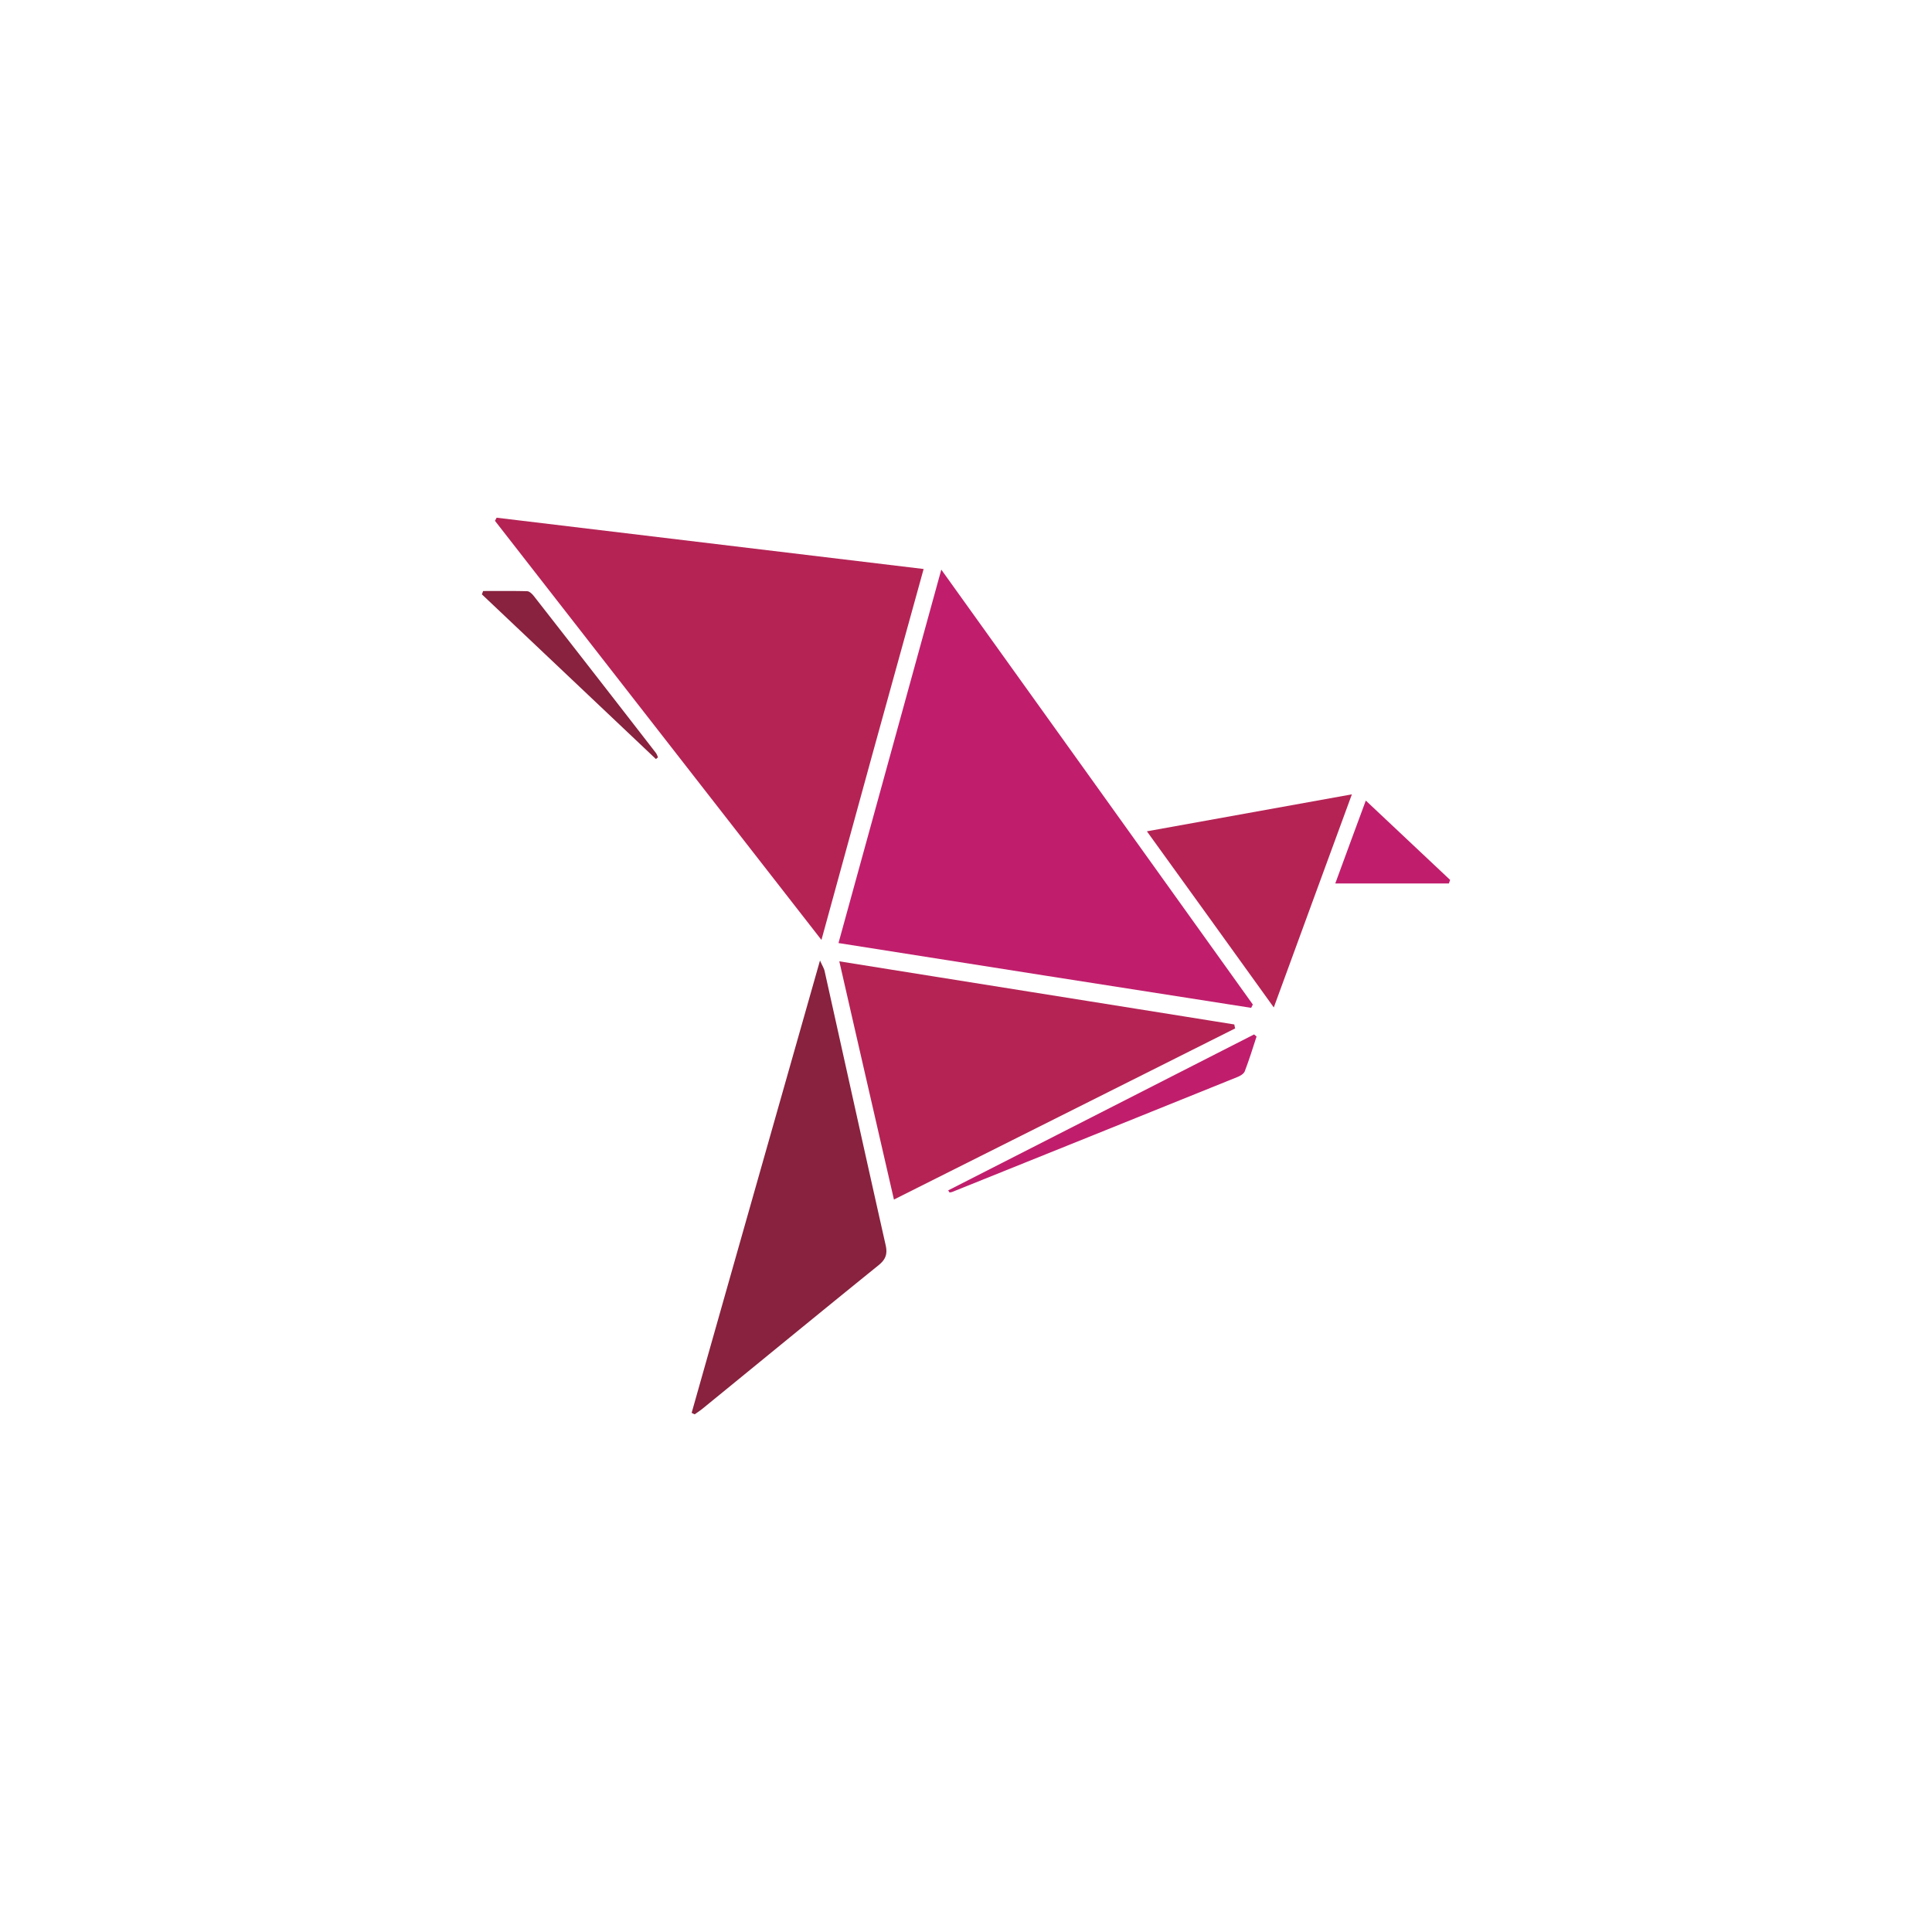 <svg id="Layer_1" data-name="Layer 1" xmlns="http://www.w3.org/2000/svg" viewBox="0 0 1000 1000"><title>BKash-Group-of-Logos</title><path d="M425.18,486.509C368.1,413.194,312.09,341.384,256.19,269.574c.323-.537.538-1.075.86-1.612,73.315,8.815,146.63,17.63,221.02,26.552C460.333,358.476,442.918,421.579,425.18,486.509Z" fill="#b52355"/><path d="M434,488.121c17.738-64.392,35.26-127.925,53.212-193.284,54.5,76,107.93,150.607,161.25,225.1-.322.538-.537,1.183-.86,1.72C576.755,510.589,505.912,499.516,434,488.121Z" fill="#c01e6c"/><path d="M434.425,497.581c69.122,11.073,136.74,21.823,204.465,32.68a13.767,13.767,0,0,0,.43,2.043C580.84,561.651,522.252,591,462.7,620.884,453.238,579.711,443.993,539.506,434.425,497.581Z" fill="#b52355"/><path d="M357.993,731.286c21.93-77.507,43.967-155.015,66.435-234.135,1.182,2.688,2.042,3.978,2.365,5.375,10.535,47.3,20.962,94.6,31.605,141.9,1.075,4.73,0,7.525-3.763,10.535-30.315,24.51-60.415,49.235-90.622,73.852-1.4,1.183-2.9,2.15-4.408,3.225A11.542,11.542,0,0,1,357.993,731.286Z" fill="#88223e"/><path d="M593.632,430.286c35.69-6.45,69.875-12.577,106.1-19.135-13.653,37.088-26.66,72.778-40.42,110.3C637.17,490.594,615.885,461.139,593.632,430.286Z" fill="#b52355"/><path d="M490.755,616.154q79.173-40.312,158.347-80.733c.43.323.86.753,1.29,1.075-1.935,6.02-3.87,12.148-6.127,18.06-.538,1.29-2.365,2.365-3.763,2.9Q566.65,587.29,492.69,617.014c-.43.107-.86.107-1.182.215C491.293,616.906,491.078,616.584,490.755,616.154Z" fill="#c01e6c"/><path d="M749.937,457.269h-58.8c5.59-15.158,10.857-29.67,15.8-42.893q21.93,20.64,43.645,41.065C750.367,455.979,750.152,456.624,749.937,457.269Z" fill="#c01e6c"/><path d="M339.5,392.876q-44.989-42.57-90.085-85.247c.215-.538.43-1.075.645-1.72,7.632,0,15.157-.108,22.79.107,1.182,0,2.58,1.4,3.44,2.473q31.766,40.635,63.317,81.377a13.12,13.12,0,0,1,.968,2.15C340.255,392.231,339.933,392.554,339.5,392.876Z" fill="#88223e"/></svg>